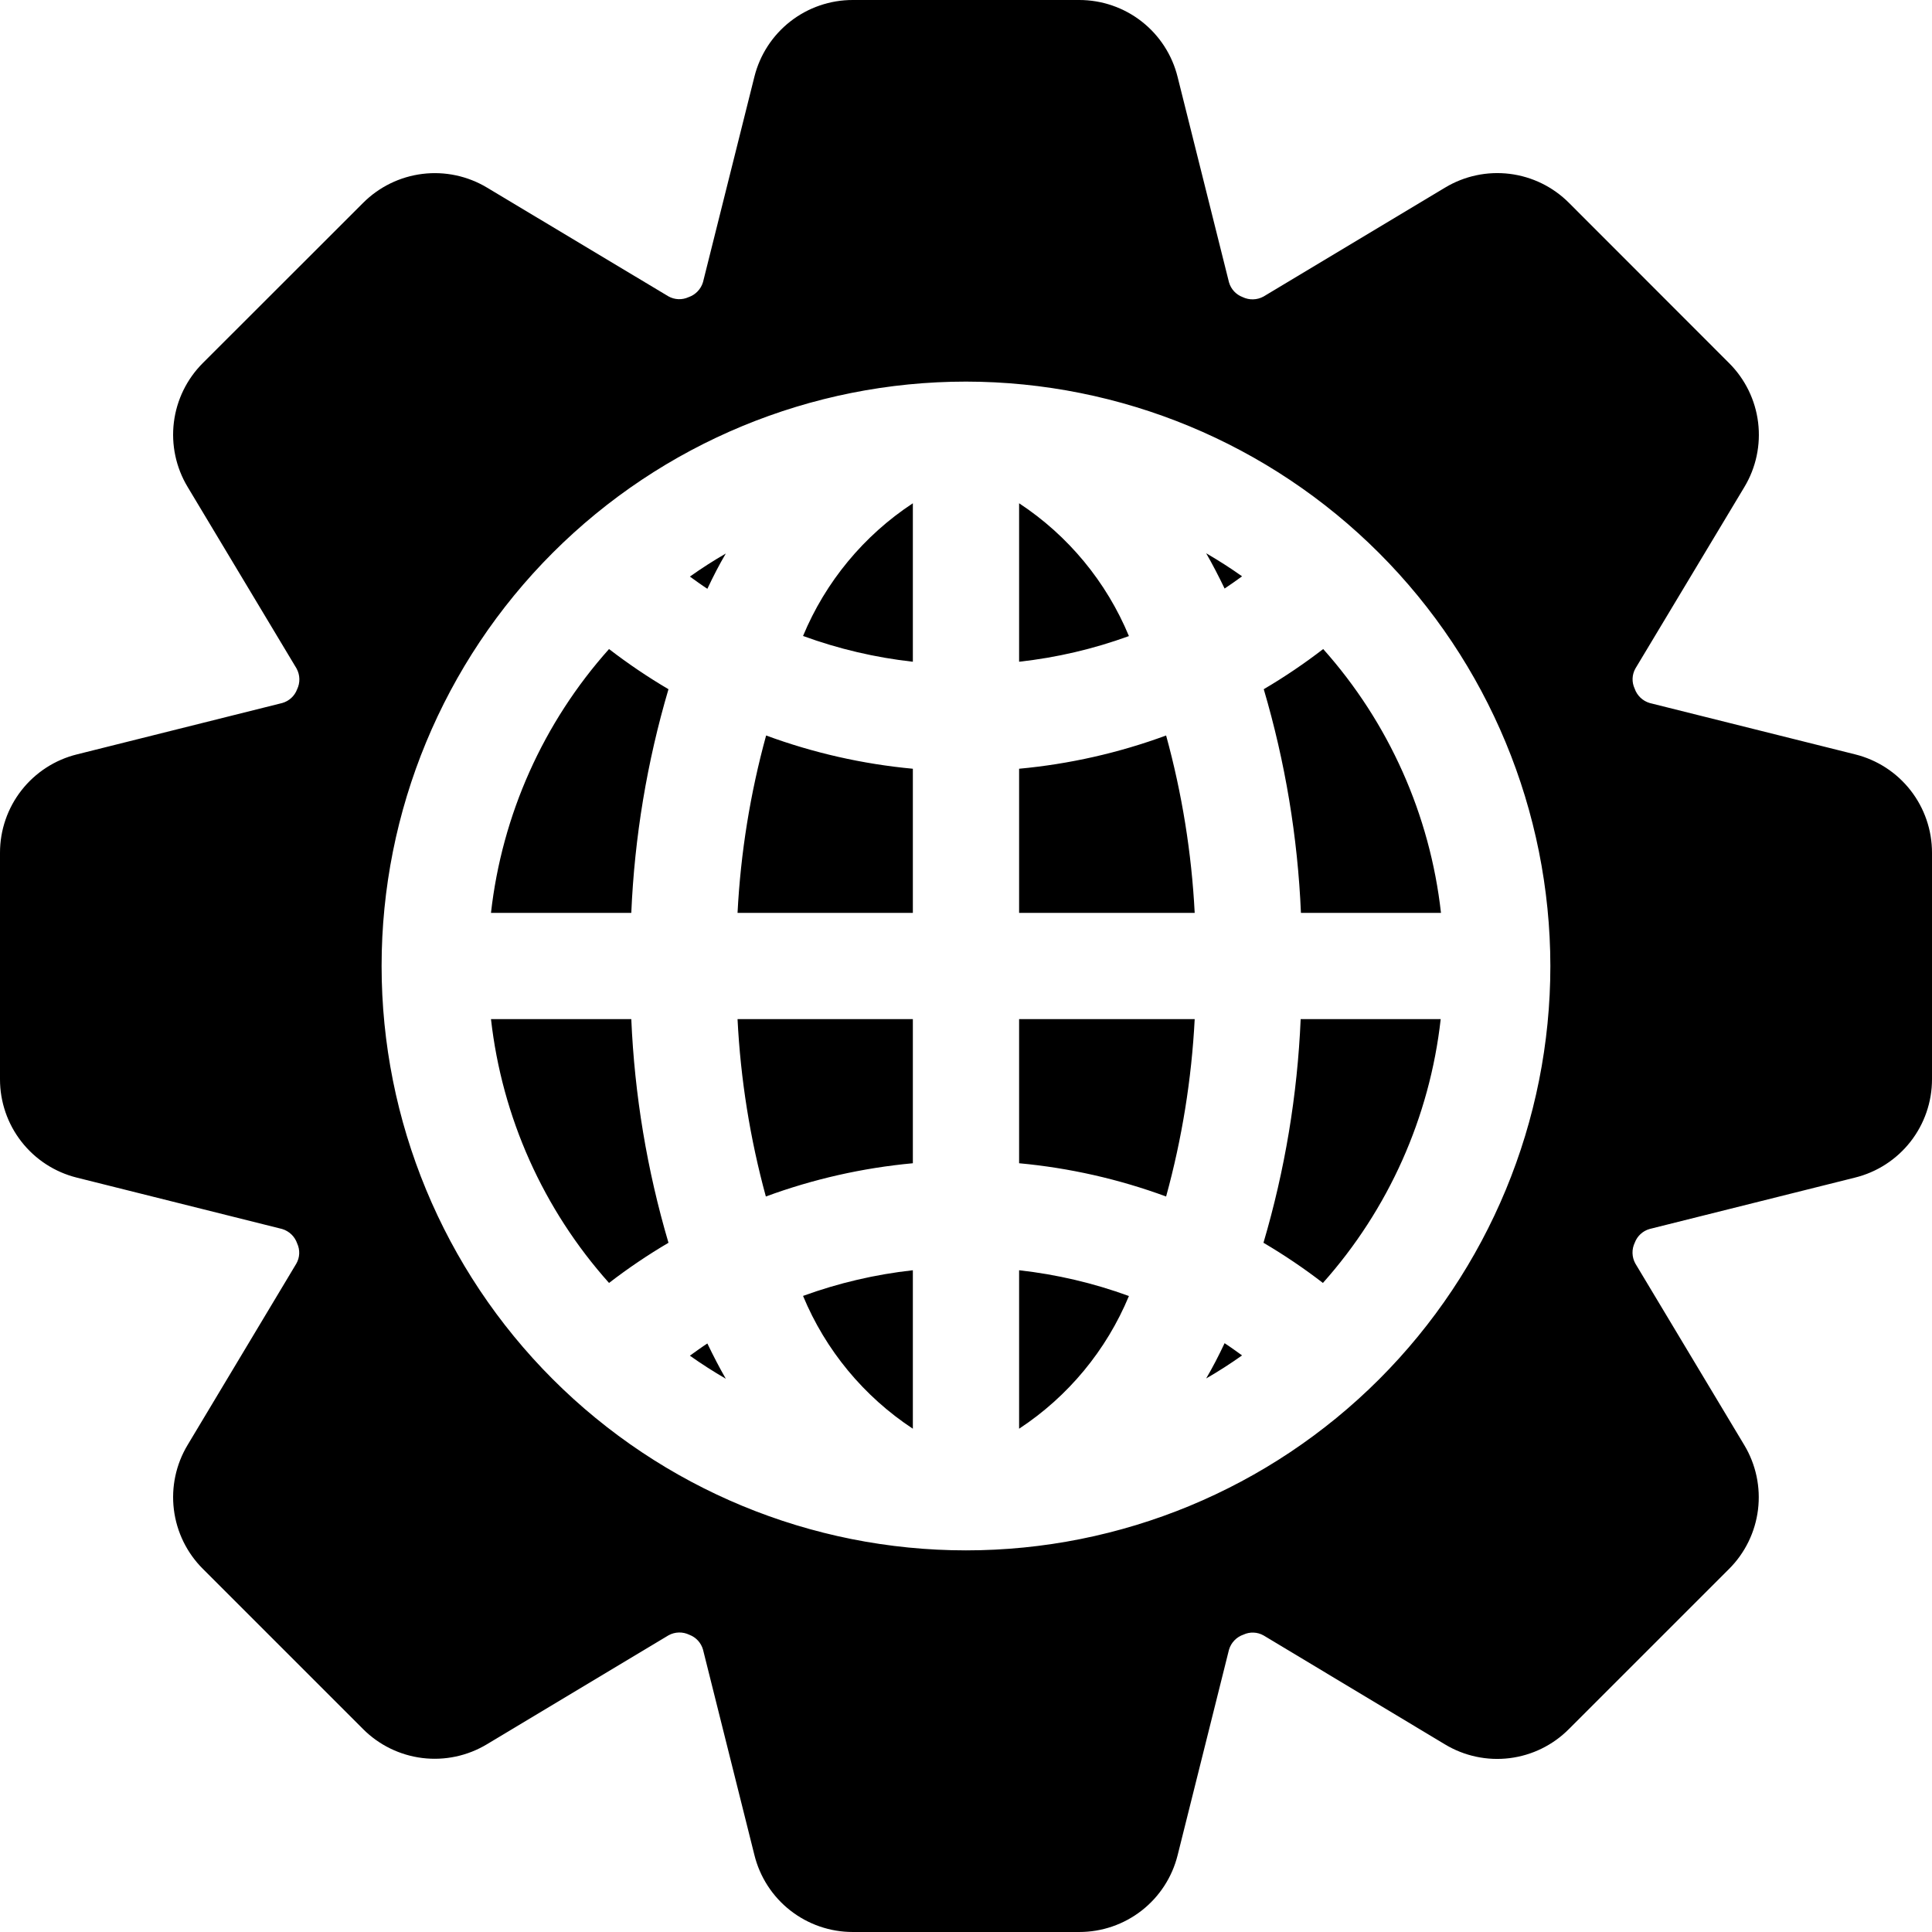<?xml version="1.0" encoding="UTF-8" standalone="no"?>
<svg
   width="900.004pt"
   height="900.002pt"
   version="1.1"
   viewBox="0 0 900.004 900.002"
   id="svg24"
   sodipodi:docname="badge.svg"
   inkscape:version="1.1.2 (b8e25be833, 2022-02-05)"
   xmlns:inkscape="http://www.inkscape.org/namespaces/inkscape"
   xmlns:sodipodi="http://sodipodi.sourceforge.net/DTD/sodipodi-0.dtd"
   xmlns="http://www.w3.org/2000/svg"
   xmlns:svg="http://www.w3.org/2000/svg">
  <defs
     id="defs28" />
  <sodipodi:namedview
     id="namedview26"
     pagecolor="#ffffff"
     bordercolor="#999999"
     borderopacity="1"
     inkscape:pageshadow="0"
     inkscape:pageopacity="0"
     inkscape:pagecheckerboard="true"
     inkscape:document-units="pt"
     showgrid="false"
     inkscape:zoom="0.545625"
     inkscape:cx="600.2291"
     inkscape:cy="600.2291"
     inkscape:window-width="2558"
     inkscape:window-height="1368"
     inkscape:window-x="-7"
     inkscape:window-y="0"
     inkscape:window-maximized="0"
     inkscape:current-layer="g22"
     fit-margin-top="0"
     fit-margin-left="0"
     fit-margin-right="0"
     fit-margin-bottom="0" />
  <g
     id="g22"
     style="fill:#ff8300;fill-opacity:1"
     transform="translate(-150.008,-150.004)">
    <path
       id="path2708"
       style="fill:#000000;fill-opacity:1;stroke-width:1.333"
       d="M 529.68 0 C 515.622 -0.021 501.965 4.671 490.881 13.322 C 479.803 21.973 471.945 34.083 468.555 47.725 L 436.652 175.225 C 435.35 179.61 432.006 183.093 427.678 184.572 C 423.667 186.416 419.021 186.229 415.178 184.072 L 302.502 116.527 C 290.46 109.293 276.339 106.293 262.396 108.012 C 248.448 109.731 235.479 116.063 225.553 126 L 126.002 225.473 C 116.054 235.4 109.715 248.37 107.996 262.318 C 106.282 276.266 109.283 290.386 116.527 302.428 L 184.205 415.23 L 184.199 415.225 C 186.402 419.235 186.522 424.063 184.527 428.178 C 182.98 432.303 179.569 435.447 175.324 436.65 L 47.824 468.553 C 34.168 471.922 22.031 479.777 13.359 490.859 C 4.693 501.938 -0.009 515.604 0 529.676 L 0 670.33 C -0.019 684.385 4.672 698.039 13.322 709.121 C 21.973 720.199 34.083 728.059 47.725 731.449 L 175.225 763.352 C 179.61 764.654 183.095 767.998 184.574 772.326 C 186.439 776.331 186.256 780.988 184.074 784.826 L 116.527 897.502 C 109.283 909.544 106.282 923.663 107.996 937.611 C 109.715 951.559 116.052 964.53 126 974.451 L 225.449 1073.898 L 225.449 1073.904 C 235.371 1083.863 248.345 1090.211 262.299 1091.936 C 276.252 1093.659 290.382 1090.654 302.43 1083.404 L 415.23 1015.727 L 415.227 1015.727 C 419.232 1013.513 424.065 1013.392 428.18 1015.402 C 432.305 1016.944 435.449 1020.362 436.652 1024.602 L 468.555 1152.102 C 471.909 1165.774 479.758 1177.929 490.842 1186.611 C 501.925 1195.294 515.596 1200.013 529.68 1200.002 L 670.328 1200.002 C 684.385 1200.023 698.041 1195.331 709.125 1186.68 C 720.203 1178.029 728.062 1165.919 731.453 1152.277 L 763.354 1024.652 C 764.656 1020.267 768 1016.784 772.328 1015.305 C 776.333 1013.44 780.99 1013.628 784.828 1015.805 L 897.506 1083.477 C 909.542 1090.737 923.673 1093.746 937.621 1092.027 C 951.574 1090.303 964.546 1083.95 974.453 1073.977 L 1073.928 974.527 L 1073.932 974.527 C 1083.88 964.6 1090.213 951.632 1091.932 937.684 C 1093.65 923.736 1090.646 909.616 1083.406 897.574 L 1015.729 784.771 L 1015.729 784.777 C 1013.525 780.767 1013.406 775.939 1015.406 771.824 C 1016.948 767.699 1020.364 764.553 1024.603 763.35 L 1152.103 731.449 C 1165.775 728.095 1177.933 720.246 1186.615 709.162 C 1195.298 698.079 1200.016 684.408 1200.006 670.324 L 1200.006 529.684 C 1200.027 515.626 1195.333 501.971 1186.682 490.887 C 1178.031 479.809 1165.923 471.949 1152.281 468.559 L 1024.656 436.656 C 1020.271 435.354 1016.786 432.012 1015.307 427.684 C 1013.442 423.678 1013.624 419.022 1015.807 415.184 L 1083.469 302.502 C 1090.714 290.46 1093.714 276.341 1092 262.393 C 1090.281 248.445 1083.944 235.474 1073.996 225.553 L 974.521 126.002 C 964.6 116.049 951.632 109.703 937.684 107.984 C 923.73 106.266 909.61 109.272 897.568 116.527 L 784.766 184.205 L 784.771 184.199 C 780.761 186.392 775.938 186.512 771.818 184.527 C 767.693 182.98 764.547 179.569 763.344 175.324 L 731.443 47.824 C 728.074 34.168 720.219 22.031 709.137 13.359 C 698.059 4.693 684.39 -0.009 670.318 0 L 529.68 0 z M 599.99 237.021 C 696.22 237.138 788.482 275.416 856.525 343.459 C 924.569 411.495 962.846 503.765 962.963 599.994 C 962.963 696.257 924.72 788.583 856.648 856.654 C 788.577 924.726 696.253 962.967 599.99 962.967 C 503.727 962.967 411.402 924.726 343.33 856.654 C 275.258 788.583 237.018 696.257 237.018 599.994 C 237.018 503.731 275.258 411.408 343.33 343.336 C 411.402 275.264 503.727 237.021 599.99 237.021 z M 632.988 312.59 L 632.988 411.02 C 656.28 408.449 679.178 403.1 701.197 395.084 C 687.22 361.386 663.462 332.644 632.988 312.59 z M 566.994 312.592 C 536.526 332.631 512.768 361.337 498.785 395.016 C 520.805 403.059 543.704 408.428 566.994 411.02 L 566.994 312.592 z M 749.176 343.645 C 753.197 350.635 756.992 357.998 760.629 365.553 C 764.321 363.147 767.889 360.534 771.484 357.963 C 764.286 352.848 756.834 348.099 749.176 343.645 z M 450.816 343.809 C 443.158 348.229 435.698 353.014 428.508 358.129 C 432.103 360.7 435.665 363.311 439.363 365.717 C 442.993 357.997 446.788 350.635 450.816 343.809 z M 821.865 403.129 C 810.09 412.204 797.757 420.535 784.943 428.076 C 798.273 473.27 806.027 519.922 808.041 566.998 L 895.023 566.996 C 888.211 506.11 862.652 448.85 821.865 403.129 z M 378.281 403.137 C 337.44 448.832 311.813 506.104 304.959 567.004 L 392.107 567.004 C 394.122 519.927 401.875 473.277 415.205 428.084 C 402.391 420.542 390.059 412.211 378.283 403.137 L 378.281 403.137 z M 475.852 456.826 C 465.973 492.8 460.019 529.742 458.102 567.002 L 566.994 567.002 L 566.994 477.482 C 535.846 474.582 505.206 467.64 475.852 456.826 z M 724.297 456.826 C 694.888 467.653 664.191 474.595 632.988 477.482 L 632.988 567.002 L 742.047 567.002 C 740.129 529.744 734.176 492.8 724.297 456.826 z M 807.869 632.99 C 805.854 680.067 798.099 726.717 784.77 771.91 C 797.583 779.452 809.917 787.785 821.693 796.859 L 821.693 796.857 C 862.478 751.136 888.039 693.878 894.852 632.99 L 807.869 632.99 z M 304.961 632.992 L 304.963 632.994 C 311.816 693.894 337.444 751.166 378.285 796.861 C 390.06 787.787 402.393 779.453 415.207 771.912 C 401.877 726.719 394.124 680.069 392.109 632.992 L 304.961 632.992 z M 458.102 632.998 C 459.965 670.249 465.864 707.193 475.688 743.174 C 505.097 732.347 535.792 725.403 566.994 722.516 L 566.994 632.998 L 458.102 632.998 z M 632.988 632.998 L 632.988 722.516 C 664.192 725.402 694.888 732.347 724.297 743.174 C 734.176 707.2 740.129 670.258 742.047 632.998 L 632.988 632.998 z M 566.994 788.98 C 543.702 791.551 520.805 796.9 498.785 804.916 C 512.762 838.614 536.52 867.355 566.994 887.408 L 566.994 788.98 z M 632.988 788.98 L 632.988 887.408 C 663.457 867.369 687.215 838.663 701.197 804.984 C 679.178 796.941 656.278 791.572 632.988 788.98 z M 760.619 834.281 L 760.619 834.283 C 756.989 842.003 753.195 849.365 749.166 856.191 C 756.825 851.771 764.284 846.986 771.475 841.871 C 767.879 839.3 764.318 836.687 760.619 834.281 z M 439.354 834.455 C 435.662 836.861 432.095 839.472 428.5 842.043 C 435.698 847.157 443.148 851.909 450.807 856.363 L 450.807 856.355 C 446.785 849.365 442.99 842.003 439.354 834.455 z "
       transform="matrix(0.75,0,0,0.75,150.008,150.004)" />
  </g>
</svg>
